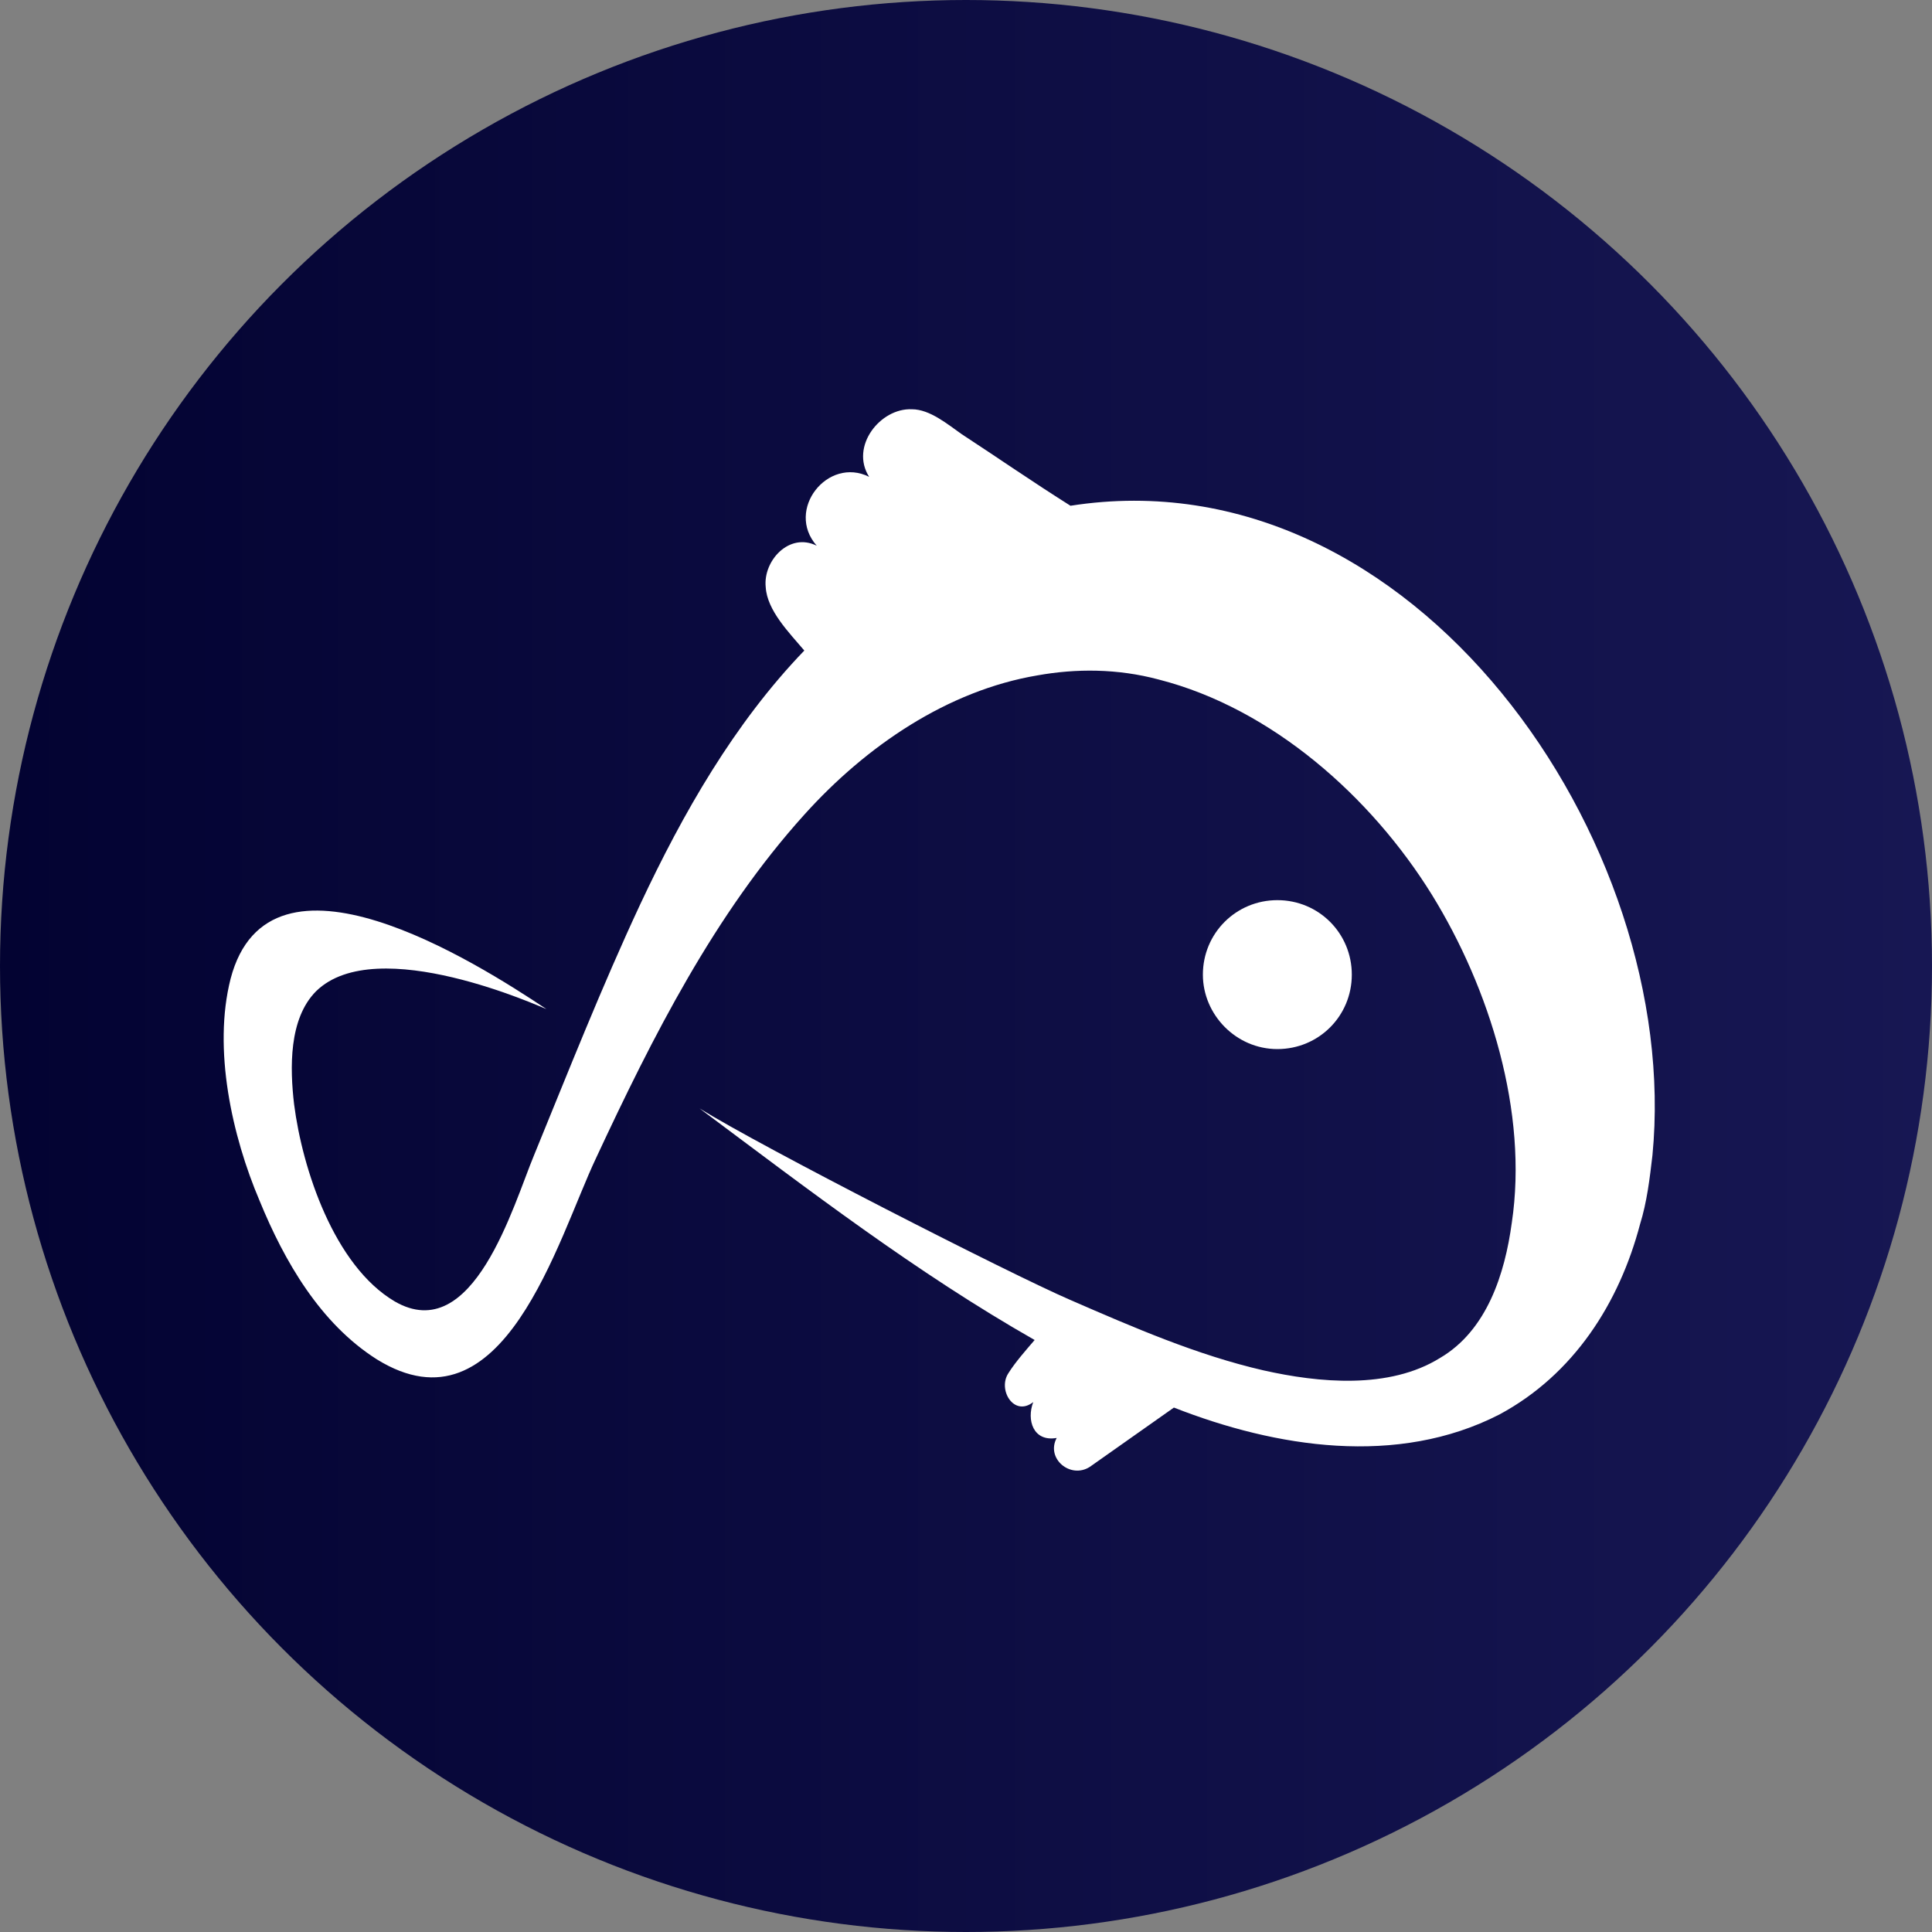 <svg width="36" height="36" viewBox="0 0 36 36" fill="none" xmlns="http://www.w3.org/2000/svg">
<rect x="0" y="0" width="36" height="36" fill="#808080" stroke="none"/>
<circle cx="18" cy="18" r="18" fill="url(#paint0_linear)"/>
<path d="M22.414 18.161C22.414 17.39 23.031 16.773 23.802 16.773C24.573 16.773 25.189 17.39 25.189 18.161C25.189 18.932 24.573 19.548 23.802 19.548C23.031 19.548 22.414 18.906 22.414 18.161Z" fill="white"/>
<path d="M30.791 21.526C30.74 21.963 30.688 22.4 30.56 22.811C30.174 24.276 29.326 25.612 27.939 26.357C26.037 27.333 23.776 26.974 21.874 26.228C20.307 27.333 20.307 27.333 20.307 27.333C19.947 27.564 19.484 27.179 19.69 26.794C19.253 26.871 19.125 26.46 19.253 26.126C18.893 26.408 18.585 25.894 18.791 25.586C18.919 25.381 19.125 25.149 19.279 24.969C17.069 23.71 15.065 22.169 13.034 20.653C14.191 21.372 18.816 23.736 19.947 24.224C21.129 24.738 22.311 25.252 23.544 25.535C24.572 25.766 25.883 25.894 26.834 25.303C27.707 24.79 28.041 23.736 28.17 22.785C28.478 20.73 27.759 18.417 26.68 16.67C25.549 14.846 23.699 13.201 21.591 12.662C20.821 12.456 20.05 12.456 19.33 12.585C17.66 12.867 16.144 13.895 14.987 15.18C13.317 17.03 12.161 19.317 11.107 21.578C10.388 23.094 9.385 26.794 7.021 25.329C5.968 24.661 5.3 23.505 4.837 22.374C4.323 21.167 3.963 19.548 4.297 18.237C5.017 15.488 8.872 17.929 10.182 18.803C10.105 18.777 7.021 17.364 5.891 18.469C5.377 18.983 5.402 19.908 5.48 20.576C5.634 21.783 6.225 23.582 7.355 24.25C8.82 25.098 9.565 22.451 9.951 21.526C10.593 19.959 11.21 18.392 11.93 16.85C12.726 15.154 13.677 13.484 14.987 12.122C14.705 11.788 14.294 11.377 14.268 10.94C14.216 10.452 14.705 9.912 15.219 10.169C14.628 9.501 15.424 8.499 16.195 8.885C15.835 8.319 16.401 7.6 16.992 7.626C17.326 7.626 17.66 7.908 17.917 8.088C18.585 8.525 19.253 8.987 19.947 9.424C26.346 8.422 31.356 15.694 30.791 21.526Z" fill="white"/>
<defs>
<linearGradient id="paint0_linear" x1="-1.3411e-07" y1="18" x2="36" y2="18" gradientUnits="userSpaceOnUse">
<stop stop-color="#030332"/>
<stop offset="1" stop-color="#171753"/>
</linearGradient>
</defs>
</svg>
